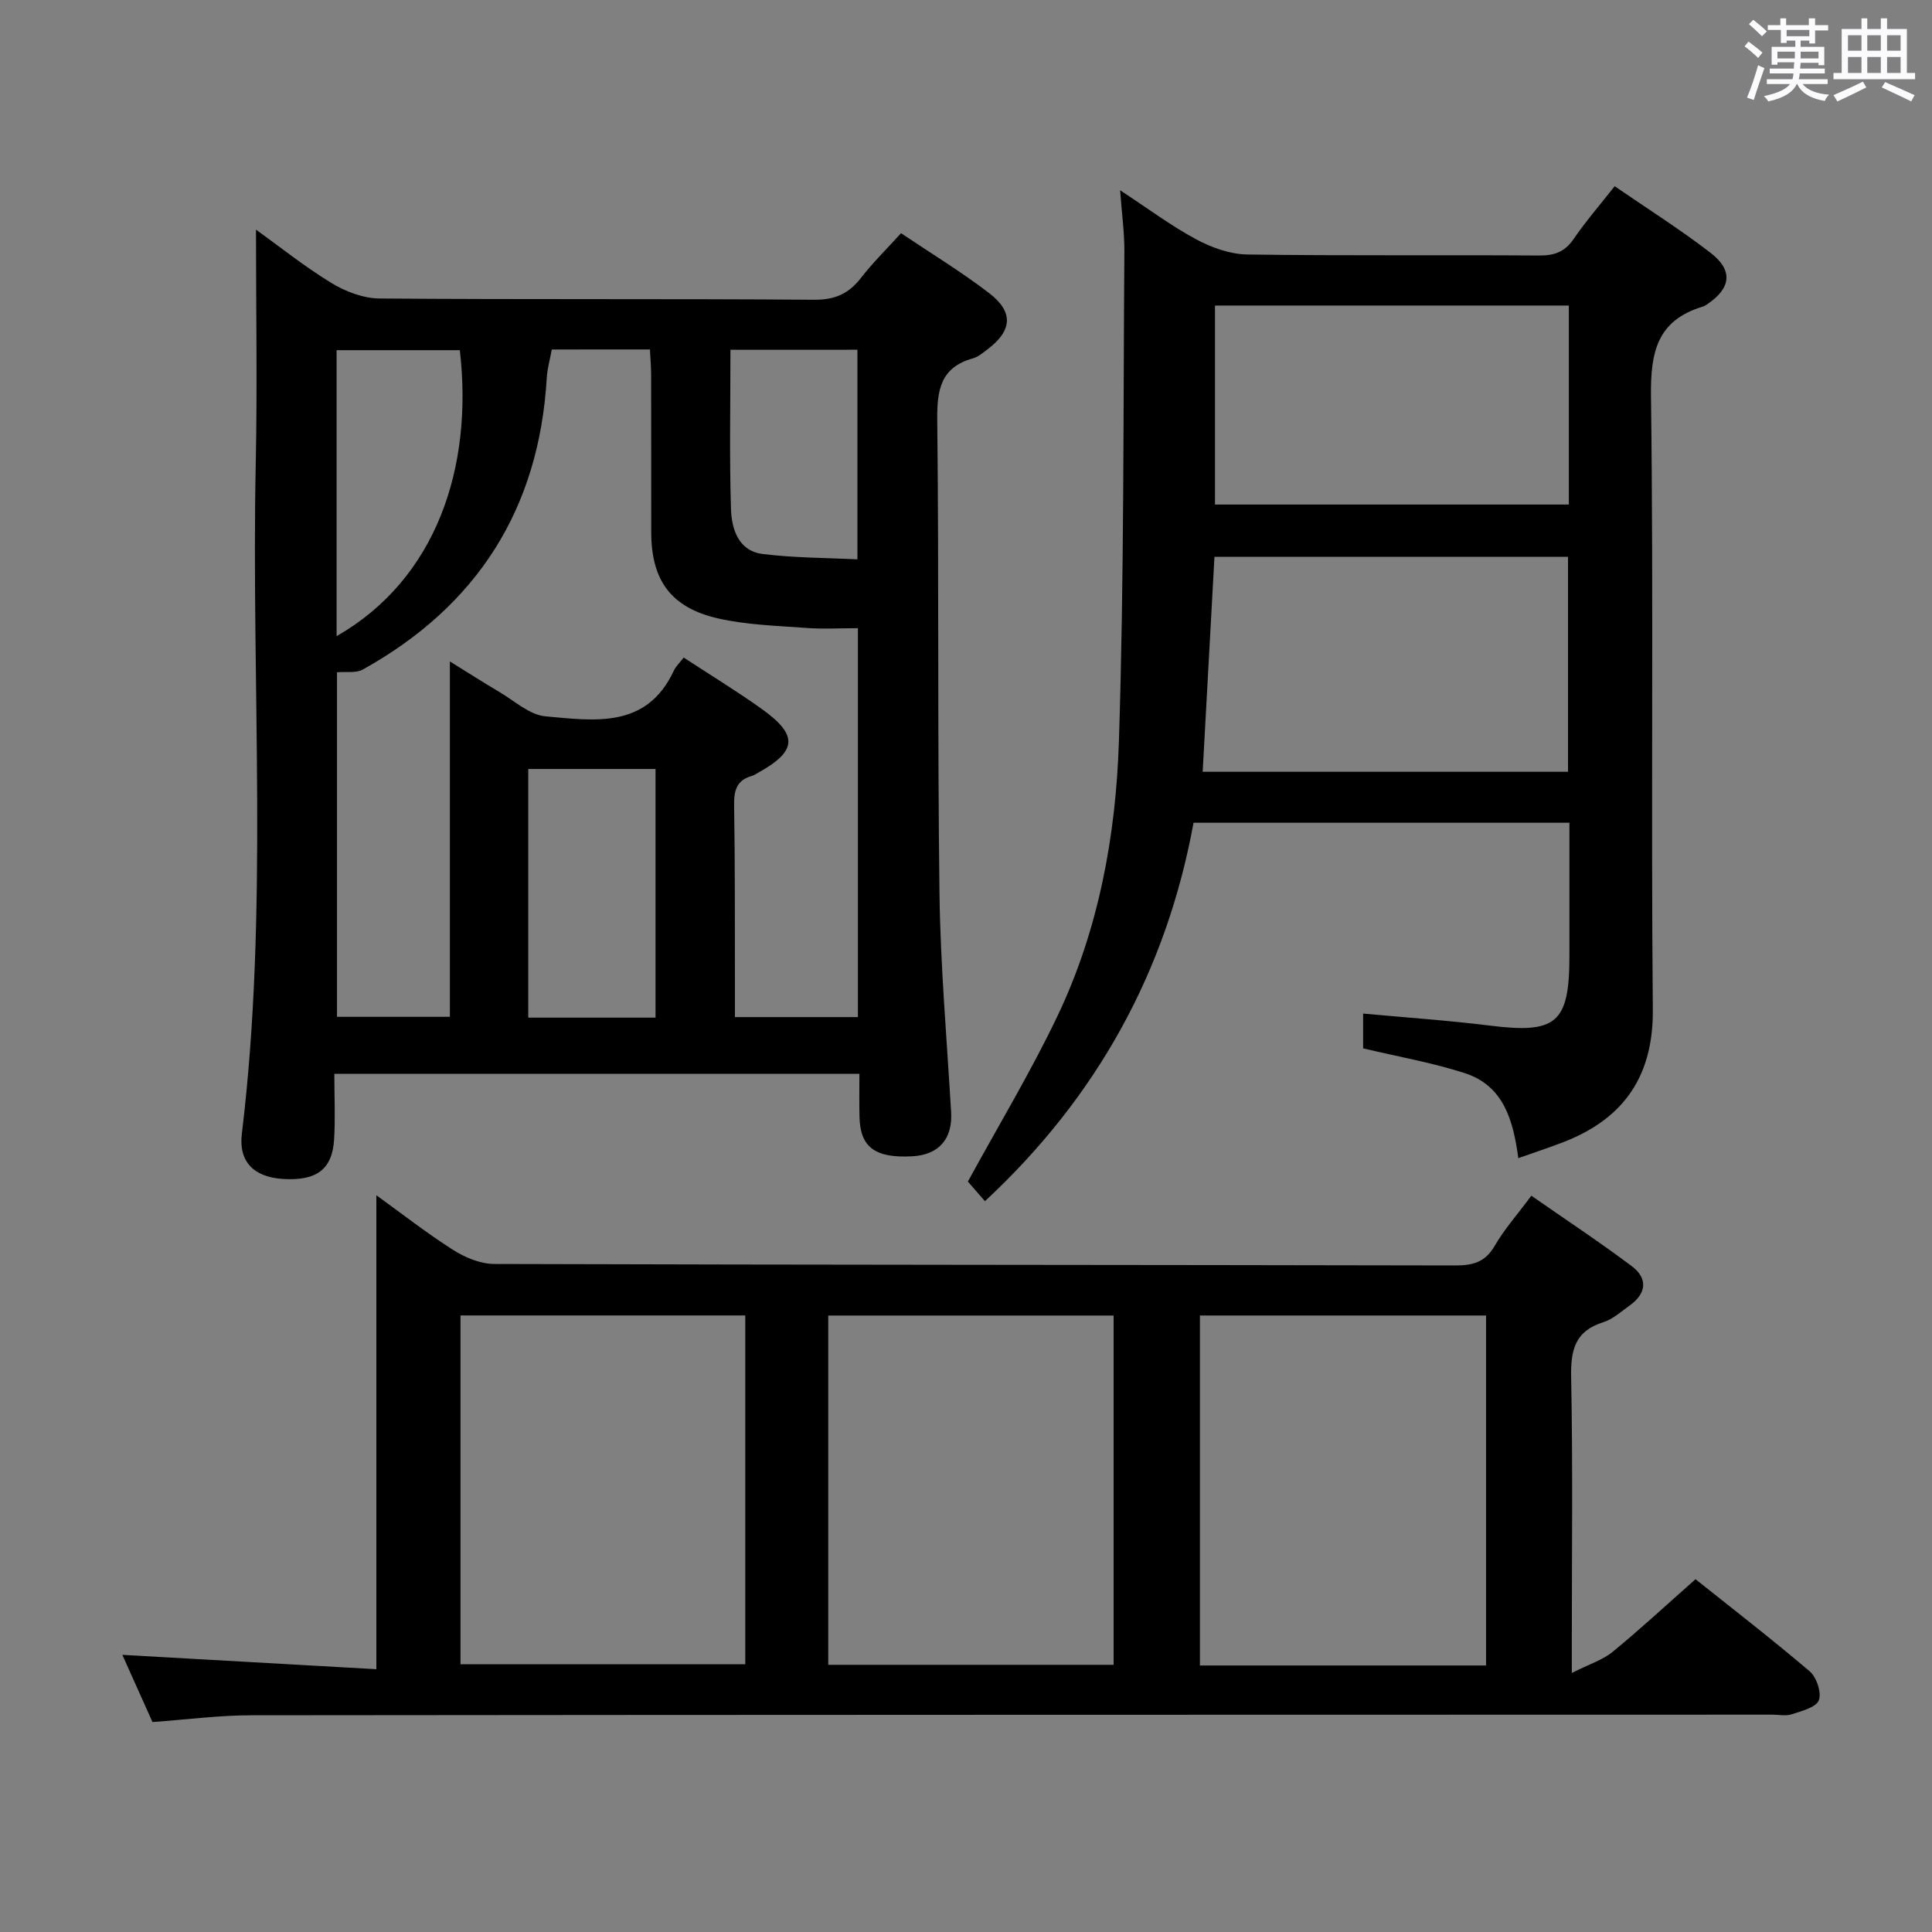<svg enable-background="new 0 0 400 400" viewBox="0 0 400 400" xmlns="http://www.w3.org/2000/svg"><rect x="0" y="0" width="400" height="400" fill="#808080" stroke="none"/><path d="m361.2 9.6.8-1c.9.7 1.9 1.4 2.9 2.3l-.9 1.1c-1-1-2-1.8-2.8-2.4zm.5 10.6c.9-2.1 1.6-4.3 2.3-6.7.4.2.8.4 1.3.6-.7 2.1-1.5 4.3-2.2 6.6zm.4-15.2.9-.9c1 .8 2 1.6 2.8 2.4l-1 1c-.9-.9-1.8-1.7-2.7-2.5zm12.5-1.2h1.2v1.4h2.7v1.1h-2.7v2.7h-1.2v-.6h-1.8v1.3h4.9v3.8h-1.2v-.5h-3.7c0 .4-.1.9-.1 1.2h5.1v1h-5.2c0 .5-.1.9-.2 1.2h6v1h-5.2c1.1 1.3 2.9 2 5.5 2.2-.4.4-.7.8-.9 1.3-2.9-.5-4.8-1.6-5.7-3.5h-.1c-.8 1.7-2.7 2.9-5.9 3.6-.2-.4-.6-.8-.9-1.1 2.8-.6 4.6-1.4 5.4-2.5h-4.8v-1h5.3c.1-.3.2-.7.2-1.2h-4.9v-1h5c0-.4 0-.8.1-1.3h-3.5v.5h-1.2v-3.7h4.9v-1.3h-1.8v.5h-1.2v-2.7h-2.7v-1h2.6v-1.4h1.2v1.4h4.7v-1.4zm-6.6 8.3h3.6c0-.4 0-.9 0-1.4h-3.6zm1.9-4.6h4.7v-1.3h-4.7zm6.6 3.2h-3.7v1.4h3.7z" fill="#fbfafc"/><path d="m385.3 3.8h1.3v2.2h2.8v-2.2h1.3v2.2h4.1v9.1h1.7v1.3h-16.9v-1.3h1.7v-9.1h4.1v-2.2zm.4 13.1.7 1.2c-1.8.9-3.8 1.9-6 2.9-.2-.4-.5-.8-.8-1.3 2.3-1 4.3-1.9 6.1-2.8zm-3.1-6.4h2.8v-3.2h-2.8zm0 4.6h2.8v-3.3h-2.8zm4-4.6h2.8v-3.2h-2.8zm0 4.6h2.8v-3.3h-2.8zm3.7 1.9c2.1.9 4.1 1.8 6.1 2.7l-.7 1.3c-2.2-1.1-4.2-2-6.1-2.9zm3.2-9.7h-2.8v3.2h2.8v-3.1zm-2.8 7.8h2.8v-3.3h-2.8z" fill="#fbfafc"/><g fill="#010000"><path d="m177.93 222.33c-36.44 0-72.18 0-108.71 0 0 4.71.22 9.18-.05 13.62-.39 6.19-3.66 8.57-10.59 8.14-5.96-.37-9.21-3.53-8.51-9.32 5.58-46.15 1.92-92.49 2.88-138.73.33-16.11.05-32.25.05-48.5 4.72 3.4 9.96 7.59 15.63 11.06 2.91 1.78 6.61 3.17 9.96 3.2 29.99.24 59.98.03 89.98.26 4.32.03 7.15-1.26 9.69-4.53 2.43-3.14 5.3-5.95 8.29-9.25 6.21 4.18 12.45 7.97 18.22 12.39 5.16 3.95 4.81 7.8-.37 11.7-.93.7-1.89 1.52-2.96 1.82-6.76 1.88-7.46 6.61-7.39 12.84.36 32.65.04 65.31.46 97.96.2 15.1 1.53 30.19 2.41 45.29.32 5.52-2.53 8.83-8.08 9.12-7.67.41-10.75-1.88-10.89-8.16-.07-2.83-.02-5.64-.02-8.91zm-63.69-149.97c-.37 2.05-.93 3.96-1.04 5.9-1.6 27.15-14.43 47.21-38.1 60.37-1.38.77-3.41.39-5.33.56v71.33h23.37c0-24.62 0-48.84 0-73.58 3.55 2.2 6.86 4.33 10.24 6.32 3.13 1.84 6.24 4.75 9.55 5.05 10.08.89 20.94 2.67 26.58-9.46.41-.88 1.19-1.6 2.04-2.71 5.67 3.71 11.05 6.98 16.16 10.64 7.6 5.43 7.33 8.72-.75 13.21-.44.24-.86.54-1.34.67-3.15.89-3.68 3.06-3.63 6.08.2 11.99.14 23.99.17 35.98.01 2.6 0 5.21 0 7.86h25.46c0-26.92 0-53.49 0-80.52-3.76 0-7.23.21-10.67-.05-6.11-.46-12.34-.62-18.27-1.97-9.81-2.24-13.84-7.92-13.85-17.87-.02-10.83.01-21.66-.02-32.49 0-1.75-.16-3.5-.25-5.33-7.08.01-13.54.01-20.32.01zm-4.87 86.85v51.48h26.35c0-17.26 0-34.26 0-51.48-8.86 0-17.44 0-26.35 0zm-39.68-27.5c20.63-11.81 28.33-34.9 25.51-59.21-8.41 0-16.82 0-25.51 0zm81.54-59.29c0 11.37-.22 22.15.11 32.92.13 4.18 1.52 8.73 6.58 9.36 6.49.81 13.09.78 19.6 1.11 0-14.99 0-29.16 0-43.4-8.83.01-17.24.01-26.29.01z"/><path d="m31.57 356.53c-2.09-4.67-4.19-9.32-6.24-13.91 17.83 1.01 35.32 2 52.59 2.97 0-33.36 0-65.55 0-98.13 5.1 3.68 10.3 7.76 15.84 11.29 2.49 1.59 5.68 2.93 8.56 2.94 66.31.2 132.63.17 198.94.31 3.66.01 6.24-.66 8.2-4.06 1.98-3.43 4.67-6.45 7.59-10.38 7.01 4.88 14.03 9.52 20.76 14.56 3.39 2.54 3.12 5.66-.42 8.18-1.76 1.25-3.47 2.83-5.45 3.45-5.9 1.84-6.77 5.82-6.65 11.44.36 17.99.14 35.99.14 53.98v7.2c3.64-1.84 6.37-2.68 8.43-4.36 5.67-4.64 11.05-9.64 17.18-15.05 6.96 5.56 15.46 12.12 23.63 19.06 1.43 1.22 2.52 4.47 1.89 6.02-.61 1.5-3.58 2.2-5.63 2.89-1.2.4-2.64.07-3.97.07-104.97.02-209.94.02-314.91.13-6.65 0-13.26.88-20.48 1.4zm198.99-11.85c0-24.37 0-48.39 0-72.31-19.93 0-39.48 0-59.08 0v72.31zm77.11.14c0-24.48 0-48.49 0-72.46-20.03 0-39.72 0-59.24 0v72.46zm-212.33-.26h58.96c0-24.28 0-48.19 0-72.21-19.83 0-39.36 0-58.96 0z"/><path d="m231.91 39.39c5.76 3.78 10.54 7.36 15.75 10.16 3.18 1.71 7 3.08 10.55 3.14 20.15.29 40.31.07 60.47.21 3.14.02 5.29-.74 7.11-3.4 2.52-3.68 5.46-7.07 8.51-10.95 6.8 4.68 13.53 8.92 19.81 13.76 4.8 3.69 4.3 7.37-.72 10.73-.27.18-.57.36-.89.45-9.42 2.86-10.8 9.41-10.68 18.58.55 42.31-.01 84.63.38 126.94.14 14.98-7.18 23.09-18.61 27.49-2.94 1.13-5.93 2.11-9.24 3.28-1.04-7.76-3.01-14.98-11.06-17.59-6.73-2.18-13.77-3.4-21.07-5.14 0-1.82 0-4.23 0-7.2 8.95.83 17.67 1.42 26.33 2.5 13.66 1.7 16.36-.53 16.38-14.28.01-9.13 0-18.26 0-27.73-25.91 0-51.49 0-77.82 0-5.57 30.51-19.85 56.68-43.19 78.35-1.47-1.69-2.84-3.26-3.53-4.06 6.42-11.76 13.03-22.71 18.51-34.19 8.57-17.94 12.13-37.39 12.76-57 1.09-33.77.88-67.58 1.13-101.38.02-3.89-.53-7.79-.88-12.67zm92.73 120.4c0-15.11 0-29.83 0-44.51-24.61 0-48.86 0-73.2 0-.82 14.94-1.62 29.61-2.44 44.51zm.17-96.53c-24.6 0-48.84 0-73.26 0v41.2h73.26c0-13.76 0-27.22 0-41.2z"/></g></svg>